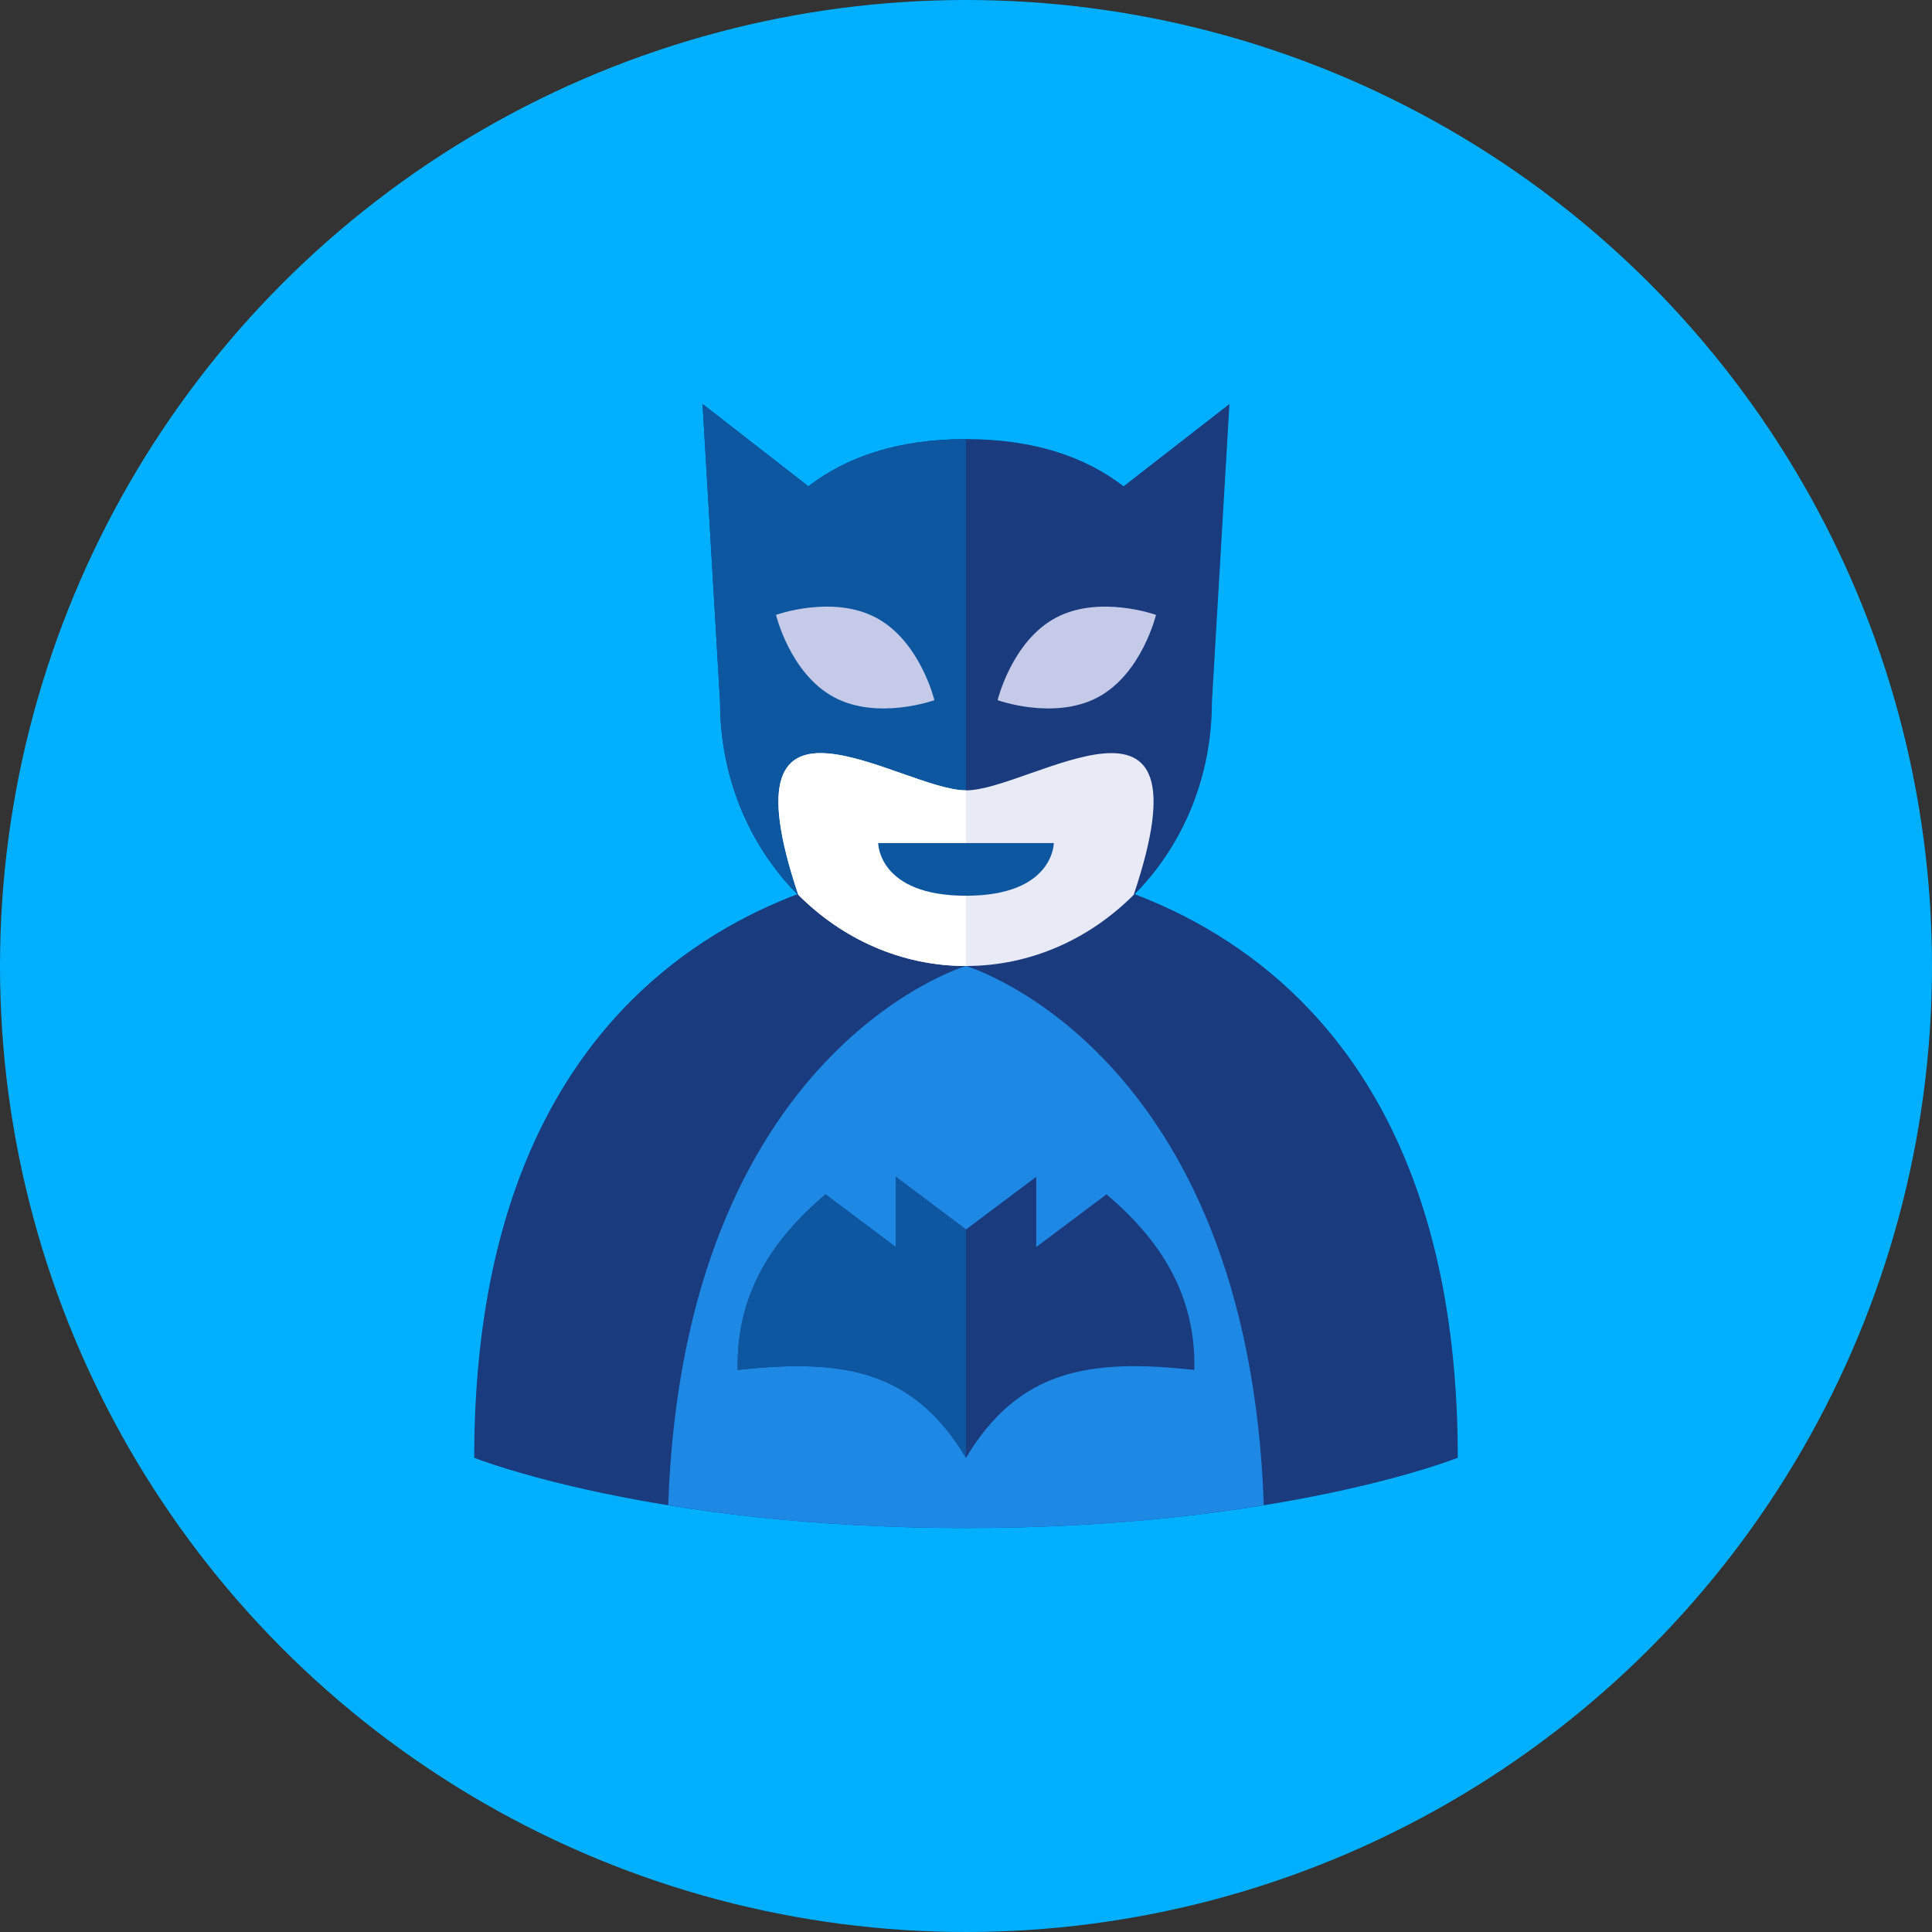 <?xml version="1.0" encoding="UTF-8"?>
<!-- Generator: Adobe Illustrator 16.0.0, SVG Export Plug-In . SVG Version: 6.00 Build 0)  -->
<!DOCTYPE svg PUBLIC "-//W3C//DTD SVG 1.1//EN" "http://www.w3.org/Graphics/SVG/1.1/DTD/svg11.dtd">
<svg version="1.1" xmlns="http://www.w3.org/2000/svg" xmlns:xlink="http://www.w3.org/1999/xlink" x="0px" y="0px" width="110px" height="110px" viewBox="0 0 110 110" enable-background="new 0 0 110 110" xml:space="preserve">
<rect x="0" y="0" width="110" height="110" fill="#333333" stroke="none"/>
<g id="R-Multicolor" display="none">
	<circle display="inline" fill="#0091EA" cx="55" cy="55" r="55"/>
	<g display="inline">
		<path fill="#212121" d="M63.973,27.688C61.789,25.998,58.841,25,55,25s-6.789,0.998-8.973,2.688L40,23l1,17    c0,8.284,6.268,15,14,15s14-6.716,14-15l1-17L63.973,27.688z"/>
		<path fill="#5B5C5F" d="M46.027,27.688L40,23l1,17c0,8.284,6.268,15,14,15V25C51.159,25,48.211,25.998,46.027,27.688z"/>
		<path fill="#212121" d="M55,49c-4,0-28,2-28,34c0,0,10,4,28,4s28-4,28-4C83,51,59,49,55,49z"/>
		<path fill="#CFD3D4" d="M55,87c6.848,0,12.534-0.579,16.956-1.297C71.055,59.729,55,55,55,55s-16.055,4.729-16.956,30.703    C42.466,86.421,48.152,87,55,87z"/>
		<path fill="#212121" d="M63,68l-4,3v-4l-4,3l-4-3v4l-3.997-3c-3.012,2.559-5.095,5.652-5,10c6-0.666,9.997,0,12.997,5    c3-5,7-5.666,13-5C68.096,73.652,66.012,70.559,63,68z"/>
		<path fill="#FBC8C8" d="M55,55c3.694,0,7.045-1.545,9.547-4.05C69.104,37.41,58.678,45,55,45s-14.105-7.59-9.547,5.95    C47.955,53.455,51.306,55,55,55z"/>
		<path fill="#CFD3D4" d="M62.523,39.692c-2.49,1.341-5.723,0.173-5.723,0.173s0.805-3.341,3.295-4.682s5.723-0.174,5.723-0.174    S65.014,38.352,62.523,39.692z"/>
		<path fill="#CFD3D4" d="M47.477,39.692c2.49,1.341,5.723,0.173,5.723,0.173s-0.805-3.341-3.295-4.682s-5.723-0.174-5.723-0.174    S44.986,38.352,47.477,39.692z"/>
		<path fill="#FFEBEE" d="M45.453,50.95C47.955,53.455,51.306,55,55,55V45C51.322,45,40.895,37.41,45.453,50.95z"/>
		<path fill="#E57373" d="M50,48h10c0,0,0,3-5,3S50,48,50,48z"/>
		<path fill="#5B5C5F" d="M51,67v4l-3.997-3c-3.011,2.559-5.095,5.652-5,10c6-0.666,9.997,0,12.997,5V70L51,67z"/>
	</g>
</g>
<g id="Multicolor" display="none">
	<g display="inline">
		<path fill="#212121" d="M63.973,27.688C61.789,25.998,58.841,25,55,25s-6.789,0.998-8.973,2.688L40,23l1,17    c0,8.284,6.268,15,14,15s14-6.716,14-15l1-17L63.973,27.688z"/>
		<path fill="#5B5C5F" d="M46.027,27.688L40,23l1,17c0,8.284,6.268,15,14,15V25C51.159,25,48.211,25.998,46.027,27.688z"/>
		<path fill="#212121" d="M55,49c-4,0-28,2-28,34c0,0,10,4,28,4s28-4,28-4C83,51,59,49,55,49z"/>
		<path fill="#CFD3D4" d="M55,87c6.848,0,12.534-0.579,16.956-1.297C71.055,59.729,55,55,55,55s-16.055,4.729-16.956,30.703    C42.466,86.421,48.152,87,55,87z"/>
		<path fill="#212121" d="M63,68l-4,3v-4l-4,3l-4-3v4l-3.997-3c-3.012,2.559-5.095,5.652-5,10c6-0.666,9.997,0,12.997,5    c3-5,7-5.666,13-5C68.096,73.652,66.012,70.559,63,68z"/>
		<path fill="#FBC8C8" d="M55,55c3.694,0,7.045-1.545,9.547-4.05C69.104,37.41,58.678,45,55,45s-14.105-7.59-9.547,5.95    C47.955,53.455,51.306,55,55,55z"/>
		<path fill="#CFD3D4" d="M62.523,39.692c-2.49,1.341-5.723,0.173-5.723,0.173s0.805-3.341,3.295-4.682s5.723-0.174,5.723-0.174    S65.014,38.352,62.523,39.692z"/>
		<path fill="#CFD3D4" d="M47.477,39.692c2.49,1.341,5.723,0.173,5.723,0.173s-0.805-3.341-3.295-4.682s-5.723-0.174-5.723-0.174    S44.986,38.352,47.477,39.692z"/>
		<path fill="#FFEBEE" d="M45.453,50.95C47.955,53.455,51.306,55,55,55V45C51.322,45,40.895,37.41,45.453,50.95z"/>
		<path fill="#E57373" d="M50,48h10c0,0,0,3-5,3S50,48,50,48z"/>
		<path fill="#5B5C5F" d="M51,67v4l-3.997-3c-3.011,2.559-5.095,5.652-5,10c6-0.666,9.997,0,12.997,5V70L51,67z"/>
	</g>
</g>
<g id="Blue" display="none">
	<g display="inline">
		<g>
			<path fill="#1A3B7E" d="M63.973,27.688C61.789,25.998,58.841,25,55,25s-6.789,0.998-8.973,2.688L40,23l1,17     c0,8.284,6.268,15,14,15s14-6.716,14-15l1-17L63.973,27.688z"/>
		</g>
		<g>
			<path fill="#0D57A1" d="M46.027,27.688L40,23l1,17c0,8.284,6.268,15,14,15V25C51.159,25,48.211,25.998,46.027,27.688z"/>
		</g>
		<g>
			<path fill="#1A3B7E" d="M55,49c-4,0-28,2-28,34c0,0,10,4,28,4s28-4,28-4C83,51,59,49,55,49z"/>
		</g>
		<g>
			<path fill="#1E88E5" d="M55,87c6.848,0,12.534-0.579,16.956-1.297C71.055,59.729,55,55,55,55s-16.055,4.729-16.956,30.703     C42.466,86.421,48.152,87,55,87z"/>
		</g>
		<g>
			<path fill="#1A3B7E" d="M63,68l-4,3v-4l-4,3l-4-3v4l-3.997-3c-3.012,2.559-5.095,5.652-5,10c6-0.666,9.997,0,12.997,5     c3-5,7-5.666,13-5C68.096,73.652,66.012,70.559,63,68z"/>
		</g>
		<g>
			<path fill="#E8EAF6" d="M55,55c3.694,0,7.045-1.545,9.547-4.05C69.104,37.41,58.678,45,55,45s-14.105-7.59-9.547,5.95     C47.955,53.455,51.306,55,55,55z"/>
		</g>
		<g>
			<path fill="#C5CAE9" d="M62.523,39.692c-2.49,1.341-5.723,0.173-5.723,0.173s0.805-3.341,3.295-4.682s5.723-0.174,5.723-0.174     S65.014,38.352,62.523,39.692z"/>
		</g>
		<g>
			<path fill="#C5CAE9" d="M47.477,39.692c2.49,1.341,5.723,0.173,5.723,0.173s-0.805-3.341-3.295-4.682s-5.723-0.174-5.723-0.174     S44.986,38.352,47.477,39.692z"/>
		</g>
		<g>
			<path fill="#FFFFFF" d="M45.453,50.95C47.955,53.455,51.306,55,55,55V45C51.322,45,40.895,37.41,45.453,50.95z"/>
		</g>
		<g>
			<path fill="#0D57A1" d="M50,48h10c0,0,0,3-5,3S50,48,50,48z"/>
		</g>
		<g>
			<path fill="#0D57A1" d="M51,67v4l-3.997-3c-3.011,2.559-5.095,5.652-5,10c6-0.666,9.997,0,12.997,5V70L51,67z"/>
		</g>
	</g>
</g>
<g id="R-Blue">
	<g>
		<circle fill="#00B0FF" cx="55" cy="55" r="55"/>
	</g>
	<g>
		<g>
			<path fill="#1A3B7E" d="M63.973,27.688C61.789,25.998,58.841,25,55,25s-6.789,0.998-8.973,2.688L40,23l1,17     c0,8.284,6.268,15,14,15s14-6.716,14-15l1-17L63.973,27.688z"/>
		</g>
		<g>
			<path fill="#0D57A1" d="M46.027,27.688L40,23l1,17c0,8.284,6.268,15,14,15V25C51.159,25,48.211,25.998,46.027,27.688z"/>
		</g>
		<g>
			<path fill="#1A3B7E" d="M55,49c-4,0-28,2-28,34c0,0,10,4,28,4s28-4,28-4C83,51,59,49,55,49z"/>
		</g>
		<g>
			<path fill="#1E88E5" d="M55,87c6.848,0,12.534-0.579,16.956-1.297C71.055,59.729,55,55,55,55s-16.055,4.729-16.956,30.703     C42.466,86.421,48.152,87,55,87z"/>
		</g>
		<g>
			<path fill="#1A3B7E" d="M63,68l-4,3v-4l-4,3l-4-3v4l-3.997-3c-3.012,2.559-5.095,5.652-5,10c6-0.666,9.997,0,12.997,5     c3-5,7-5.666,13-5C68.096,73.652,66.012,70.559,63,68z"/>
		</g>
		<g>
			<path fill="#E8EAF6" d="M55,55c3.694,0,7.045-1.545,9.547-4.05C69.104,37.41,58.678,45,55,45s-14.105-7.59-9.547,5.95     C47.955,53.455,51.306,55,55,55z"/>
		</g>
		<g>
			<path fill="#C5CAE9" d="M62.523,39.692c-2.49,1.341-5.723,0.173-5.723,0.173s0.805-3.341,3.295-4.682s5.723-0.174,5.723-0.174     S65.014,38.352,62.523,39.692z"/>
		</g>
		<g>
			<path fill="#C5CAE9" d="M47.477,39.692c2.49,1.341,5.723,0.173,5.723,0.173s-0.805-3.341-3.295-4.682s-5.723-0.174-5.723-0.174     S44.986,38.352,47.477,39.692z"/>
		</g>
		<g>
			<path fill="#FFFFFF" d="M45.453,50.95C47.955,53.455,51.306,55,55,55V45C51.322,45,40.895,37.41,45.453,50.95z"/>
		</g>
		<g>
			<path fill="#0D57A1" d="M50,48h10c0,0,0,3-5,3S50,48,50,48z"/>
		</g>
		<g>
			<path fill="#0D57A1" d="M51,67v4l-3.997-3c-3.011,2.559-5.095,5.652-5,10c6-0.666,9.997,0,12.997,5V70L51,67z"/>
		</g>
	</g>
</g>
<g id="Green" display="none">
	<g display="inline">
		<g>
			<path fill="#003B15" d="M63.973,27.688C61.789,25.998,58.841,25,55,25s-6.789,0.998-8.973,2.688L40,23l1,17     c0,8.284,6.268,15,14,15s14-6.716,14-15l1-17L63.973,27.688z"/>
		</g>
		<g>
			<path fill="#006E31" d="M46.027,27.688L40,23l1,17c0,8.284,6.268,15,14,15V25C51.159,25,48.211,25.998,46.027,27.688z"/>
		</g>
		<g>
			<path fill="#003B15" d="M55,49c-4,0-28,2-28,34c0,0,10,4,28,4s28-4,28-4C83,51,59,49,55,49z"/>
		</g>
		<g>
			<path fill="#56C435" d="M55,87c6.848,0,12.534-0.579,16.956-1.297C71.055,59.729,55,55,55,55s-16.055,4.729-16.956,30.703     C42.466,86.421,48.152,87,55,87z"/>
		</g>
		<g>
			<path fill="#003B15" d="M63,68l-4,3v-4l-4,3l-4-3v4l-3.997-3c-3.012,2.559-5.095,5.652-5,10c6-0.666,9.997,0,12.997,5     c3-5,7-5.666,13-5C68.096,73.652,66.012,70.559,63,68z"/>
		</g>
		<g>
			<path fill="#ECF5E1" d="M55,55c3.694,0,7.045-1.545,9.547-4.05C69.104,37.41,58.678,45,55,45s-14.105-7.59-9.547,5.95     C47.955,53.455,51.306,55,55,55z"/>
		</g>
		<g>
			<path fill="#C5EB98" d="M62.523,39.692c-2.49,1.341-5.723,0.173-5.723,0.173s0.805-3.341,3.295-4.682s5.723-0.174,5.723-0.174     S65.014,38.352,62.523,39.692z"/>
		</g>
		<g>
			<path fill="#C5EB98" d="M47.477,39.692c2.49,1.341,5.723,0.173,5.723,0.173s-0.805-3.341-3.295-4.682s-5.723-0.174-5.723-0.174     S44.986,38.352,47.477,39.692z"/>
		</g>
		<g>
			<path fill="#FFFFFF" d="M45.453,50.95C47.955,53.455,51.306,55,55,55V45C51.322,45,40.895,37.41,45.453,50.95z"/>
		</g>
		<g>
			<path fill="#006E31" d="M50,48h10c0,0,0,3-5,3S50,48,50,48z"/>
		</g>
		<g>
			<path fill="#006E31" d="M51,67v4l-3.997-3c-3.011,2.559-5.095,5.652-5,10c6-0.666,9.997,0,12.997,5V70L51,67z"/>
		</g>
	</g>
</g>
<g id="R-Green" display="none">
	<g display="inline">
		<circle fill="#64DD17" cx="55" cy="55" r="55"/>
	</g>
	<g display="inline">
		<g>
			<path fill="#003B15" d="M63.973,27.688C61.789,25.998,58.841,25,55,25s-6.789,0.998-8.973,2.688L40,23l1,17     c0,8.284,6.268,15,14,15s14-6.716,14-15l1-17L63.973,27.688z"/>
		</g>
		<g>
			<path fill="#006E31" d="M46.027,27.688L40,23l1,17c0,8.284,6.268,15,14,15V25C51.159,25,48.211,25.998,46.027,27.688z"/>
		</g>
		<g>
			<path fill="#003B15" d="M55,49c-4,0-28,2-28,34c0,0,10,4,28,4s28-4,28-4C83,51,59,49,55,49z"/>
		</g>
		<g>
			<path fill="#56C435" d="M55,87c6.848,0,12.534-0.579,16.956-1.297C71.055,59.729,55,55,55,55s-16.055,4.729-16.956,30.703     C42.466,86.421,48.152,87,55,87z"/>
		</g>
		<g>
			<path fill="#003B15" d="M63,68l-4,3v-4l-4,3l-4-3v4l-3.997-3c-3.012,2.559-5.095,5.652-5,10c6-0.666,9.997,0,12.997,5     c3-5,7-5.666,13-5C68.096,73.652,66.012,70.559,63,68z"/>
		</g>
		<g>
			<path fill="#ECF5E1" d="M55,55c3.694,0,7.045-1.545,9.547-4.05C69.104,37.41,58.678,45,55,45s-14.105-7.59-9.547,5.95     C47.955,53.455,51.306,55,55,55z"/>
		</g>
		<g>
			<path fill="#C5EB98" d="M62.523,39.692c-2.49,1.341-5.723,0.173-5.723,0.173s0.805-3.341,3.295-4.682s5.723-0.174,5.723-0.174     S65.014,38.352,62.523,39.692z"/>
		</g>
		<g>
			<path fill="#C5EB98" d="M47.477,39.692c2.49,1.341,5.723,0.173,5.723,0.173s-0.805-3.341-3.295-4.682s-5.723-0.174-5.723-0.174     S44.986,38.352,47.477,39.692z"/>
		</g>
		<g>
			<path fill="#FFFFFF" d="M45.453,50.95C47.955,53.455,51.306,55,55,55V45C51.322,45,40.895,37.41,45.453,50.95z"/>
		</g>
		<g>
			<path fill="#006E31" d="M50,48h10c0,0,0,3-5,3S50,48,50,48z"/>
		</g>
		<g>
			<path fill="#006E31" d="M51,67v4l-3.997-3c-3.011,2.559-5.095,5.652-5,10c6-0.666,9.997,0,12.997,5V70L51,67z"/>
		</g>
	</g>
</g>
<g id="Red" display="none">
	<g display="inline">
		<g>
			<path fill="#2C0900" d="M63.973,27.688C61.789,25.998,58.841,25,55,25s-6.789,0.998-8.973,2.688L40,23l1,17     c0,8.284,6.268,15,14,15s14-6.716,14-15l1-17L63.973,27.688z"/>
		</g>
		<g>
			<path fill="#7A1C05" d="M46.027,27.688L40,23l1,17c0,8.284,6.268,15,14,15V25C51.159,25,48.211,25.998,46.027,27.688z"/>
		</g>
		<g>
			<path fill="#2C0900" d="M55,49c-4,0-28,2-28,34c0,0,10,4,28,4s28-4,28-4C83,51,59,49,55,49z"/>
		</g>
		<g>
			<path fill="#DE5735" d="M55,87c6.848,0,12.534-0.579,16.956-1.297C71.055,59.729,55,55,55,55s-16.055,4.729-16.956,30.703     C42.466,86.421,48.152,87,55,87z"/>
		</g>
		<g>
			<path fill="#2C0900" d="M63,68l-4,3v-4l-4,3l-4-3v4l-3.997-3c-3.012,2.559-5.095,5.652-5,10c6-0.666,9.997,0,12.997,5     c3-5,7-5.666,13-5C68.096,73.652,66.012,70.559,63,68z"/>
		</g>
		<g>
			<path fill="#FFE4DE" d="M55,55c3.694,0,7.045-1.545,9.547-4.05C69.104,37.41,58.678,45,55,45s-14.105-7.59-9.547,5.95     C47.955,53.455,51.306,55,55,55z"/>
		</g>
		<g>
			<path fill="#FFC7B2" d="M62.523,39.692c-2.49,1.341-5.723,0.173-5.723,0.173s0.805-3.341,3.295-4.682s5.723-0.174,5.723-0.174     S65.014,38.352,62.523,39.692z"/>
		</g>
		<g>
			<path fill="#FFC7B2" d="M47.477,39.692c2.49,1.341,5.723,0.173,5.723,0.173s-0.805-3.341-3.295-4.682s-5.723-0.174-5.723-0.174     S44.986,38.352,47.477,39.692z"/>
		</g>
		<g>
			<path fill="#FFFFFF" d="M45.453,50.95C47.955,53.455,51.306,55,55,55V45C51.322,45,40.895,37.41,45.453,50.95z"/>
		</g>
		<g>
			<path fill="#7A1C05" d="M50,48h10c0,0,0,3-5,3S50,48,50,48z"/>
		</g>
		<g>
			<path fill="#7A1C05" d="M51,67v4l-3.997-3c-3.011,2.559-5.095,5.652-5,10c6-0.666,9.997,0,12.997,5V70L51,67z"/>
		</g>
	</g>
</g>
<g id="R-Red" display="none">
	<g display="inline">
		<circle fill="#FF5722" cx="55" cy="55" r="55"/>
	</g>
	<g display="inline">
		<g>
			<path fill="#2C0900" d="M63.973,27.688C61.789,25.998,58.841,25,55,25s-6.789,0.998-8.973,2.688L40,23l1,17     c0,8.284,6.268,15,14,15s14-6.716,14-15l1-17L63.973,27.688z"/>
		</g>
		<g>
			<path fill="#7A1C05" d="M46.027,27.688L40,23l1,17c0,8.284,6.268,15,14,15V25C51.159,25,48.211,25.998,46.027,27.688z"/>
		</g>
		<g>
			<path fill="#2C0900" d="M55,49c-4,0-28,2-28,34c0,0,10,4,28,4s28-4,28-4C83,51,59,49,55,49z"/>
		</g>
		<g>
			<path fill="#DE5735" d="M55,87c6.848,0,12.534-0.579,16.956-1.297C71.055,59.729,55,55,55,55s-16.055,4.729-16.956,30.703     C42.466,86.421,48.152,87,55,87z"/>
		</g>
		<g>
			<path fill="#2C0900" d="M63,68l-4,3v-4l-4,3l-4-3v4l-3.997-3c-3.012,2.559-5.095,5.652-5,10c6-0.666,9.997,0,12.997,5     c3-5,7-5.666,13-5C68.096,73.652,66.012,70.559,63,68z"/>
		</g>
		<g>
			<path fill="#FFE4DE" d="M55,55c3.694,0,7.045-1.545,9.547-4.05C69.104,37.41,58.678,45,55,45s-14.105-7.59-9.547,5.95     C47.955,53.455,51.306,55,55,55z"/>
		</g>
		<g>
			<path fill="#FFC7B2" d="M62.523,39.692c-2.49,1.341-5.723,0.173-5.723,0.173s0.805-3.341,3.295-4.682s5.723-0.174,5.723-0.174     S65.014,38.352,62.523,39.692z"/>
		</g>
		<g>
			<path fill="#FFC7B2" d="M47.477,39.692c2.49,1.341,5.723,0.173,5.723,0.173s-0.805-3.341-3.295-4.682s-5.723-0.174-5.723-0.174     S44.986,38.352,47.477,39.692z"/>
		</g>
		<g>
			<path fill="#FFFFFF" d="M45.453,50.95C47.955,53.455,51.306,55,55,55V45C51.322,45,40.895,37.41,45.453,50.95z"/>
		</g>
		<g>
			<path fill="#7A1C05" d="M50,48h10c0,0,0,3-5,3S50,48,50,48z"/>
		</g>
		<g>
			<path fill="#7A1C05" d="M51,67v4l-3.997-3c-3.011,2.559-5.095,5.652-5,10c6-0.666,9.997,0,12.997,5V70L51,67z"/>
		</g>
	</g>
</g>
<g id="Yellow" display="none">
	<g display="inline">
		<g>
			<path fill="#4C2720" d="M63.973,27.688C61.789,25.998,58.841,25,55,25s-6.789,0.998-8.973,2.688L40,23l1,17     c0,8.284,6.268,15,14,15s14-6.716,14-15l1-17L63.973,27.688z"/>
		</g>
		<g>
			<path fill="#804B1C" d="M46.027,27.688L40,23l1,17c0,8.284,6.268,15,14,15V25C51.159,25,48.211,25.998,46.027,27.688z"/>
		</g>
		<g>
			<path fill="#4C2720" d="M55,49c-4,0-28,2-28,34c0,0,10,4,28,4s28-4,28-4C83,51,59,49,55,49z"/>
		</g>
		<g>
			<path fill="#F7B90C" d="M55,87c6.848,0,12.534-0.579,16.956-1.297C71.055,59.729,55,55,55,55s-16.055,4.729-16.956,30.703     C42.466,86.421,48.152,87,55,87z"/>
		</g>
		<g>
			<path fill="#4C2720" d="M63,68l-4,3v-4l-4,3l-4-3v4l-3.997-3c-3.012,2.559-5.095,5.652-5,10c6-0.666,9.997,0,12.997,5     c3-5,7-5.666,13-5C68.096,73.652,66.012,70.559,63,68z"/>
		</g>
		<g>
			<path fill="#FFF4D1" d="M55,55c3.694,0,7.045-1.545,9.547-4.05C69.104,37.41,58.678,45,55,45s-14.105-7.59-9.547,5.95     C47.955,53.455,51.306,55,55,55z"/>
		</g>
		<g>
			<path fill="#FFEBB8" d="M62.523,39.692c-2.49,1.341-5.723,0.173-5.723,0.173s0.805-3.341,3.295-4.682s5.723-0.174,5.723-0.174     S65.014,38.352,62.523,39.692z"/>
		</g>
		<g>
			<path fill="#FFEBB8" d="M47.477,39.692c2.49,1.341,5.723,0.173,5.723,0.173s-0.805-3.341-3.295-4.682s-5.723-0.174-5.723-0.174     S44.986,38.352,47.477,39.692z"/>
		</g>
		<g>
			<path fill="#FFFFFF" d="M45.453,50.95C47.955,53.455,51.306,55,55,55V45C51.322,45,40.895,37.41,45.453,50.95z"/>
		</g>
		<g>
			<path fill="#804B1C" d="M50,48h10c0,0,0,3-5,3S50,48,50,48z"/>
		</g>
		<g>
			<path fill="#804B1C" d="M51,67v4l-3.997-3c-3.011,2.559-5.095,5.652-5,10c6-0.666,9.997,0,12.997,5V70L51,67z"/>
		</g>
	</g>
</g>
<g id="R-Yellow" display="none">
	<g display="inline">
		<circle fill="#FFD600" cx="55" cy="55" r="55"/>
	</g>
	<g display="inline">
		<g>
			<path fill="#4C2720" d="M63.973,27.688C61.789,25.998,58.841,25,55,25s-6.789,0.998-8.973,2.688L40,23l1,17     c0,8.284,6.268,15,14,15s14-6.716,14-15l1-17L63.973,27.688z"/>
		</g>
		<g>
			<path fill="#804B1C" d="M46.027,27.688L40,23l1,17c0,8.284,6.268,15,14,15V25C51.159,25,48.211,25.998,46.027,27.688z"/>
		</g>
		<g>
			<path fill="#4C2720" d="M55,49c-4,0-28,2-28,34c0,0,10,4,28,4s28-4,28-4C83,51,59,49,55,49z"/>
		</g>
		<g>
			<path fill="#F7B90C" d="M55,87c6.848,0,12.534-0.579,16.956-1.297C71.055,59.729,55,55,55,55s-16.055,4.729-16.956,30.703     C42.466,86.421,48.152,87,55,87z"/>
		</g>
		<g>
			<path fill="#4C2720" d="M63,68l-4,3v-4l-4,3l-4-3v4l-3.997-3c-3.012,2.559-5.095,5.652-5,10c6-0.666,9.997,0,12.997,5     c3-5,7-5.666,13-5C68.096,73.652,66.012,70.559,63,68z"/>
		</g>
		<g>
			<path fill="#FFF4D1" d="M55,55c3.694,0,7.045-1.545,9.547-4.05C69.104,37.41,58.678,45,55,45s-14.105-7.59-9.547,5.95     C47.955,53.455,51.306,55,55,55z"/>
		</g>
		<g>
			<path fill="#FFEBB8" d="M62.523,39.692c-2.49,1.341-5.723,0.173-5.723,0.173s0.805-3.341,3.295-4.682s5.723-0.174,5.723-0.174     S65.014,38.352,62.523,39.692z"/>
		</g>
		<g>
			<path fill="#FFEBB8" d="M47.477,39.692c2.49,1.341,5.723,0.173,5.723,0.173s-0.805-3.341-3.295-4.682s-5.723-0.174-5.723-0.174     S44.986,38.352,47.477,39.692z"/>
		</g>
		<g>
			<path fill="#FFFFFF" d="M45.453,50.95C47.955,53.455,51.306,55,55,55V45C51.322,45,40.895,37.41,45.453,50.95z"/>
		</g>
		<g>
			<path fill="#804B1C" d="M50,48h10c0,0,0,3-5,3S50,48,50,48z"/>
		</g>
		<g>
			<path fill="#804B1C" d="M51,67v4l-3.997-3c-3.011,2.559-5.095,5.652-5,10c6-0.666,9.997,0,12.997,5V70L51,67z"/>
		</g>
	</g>
</g>
</svg>